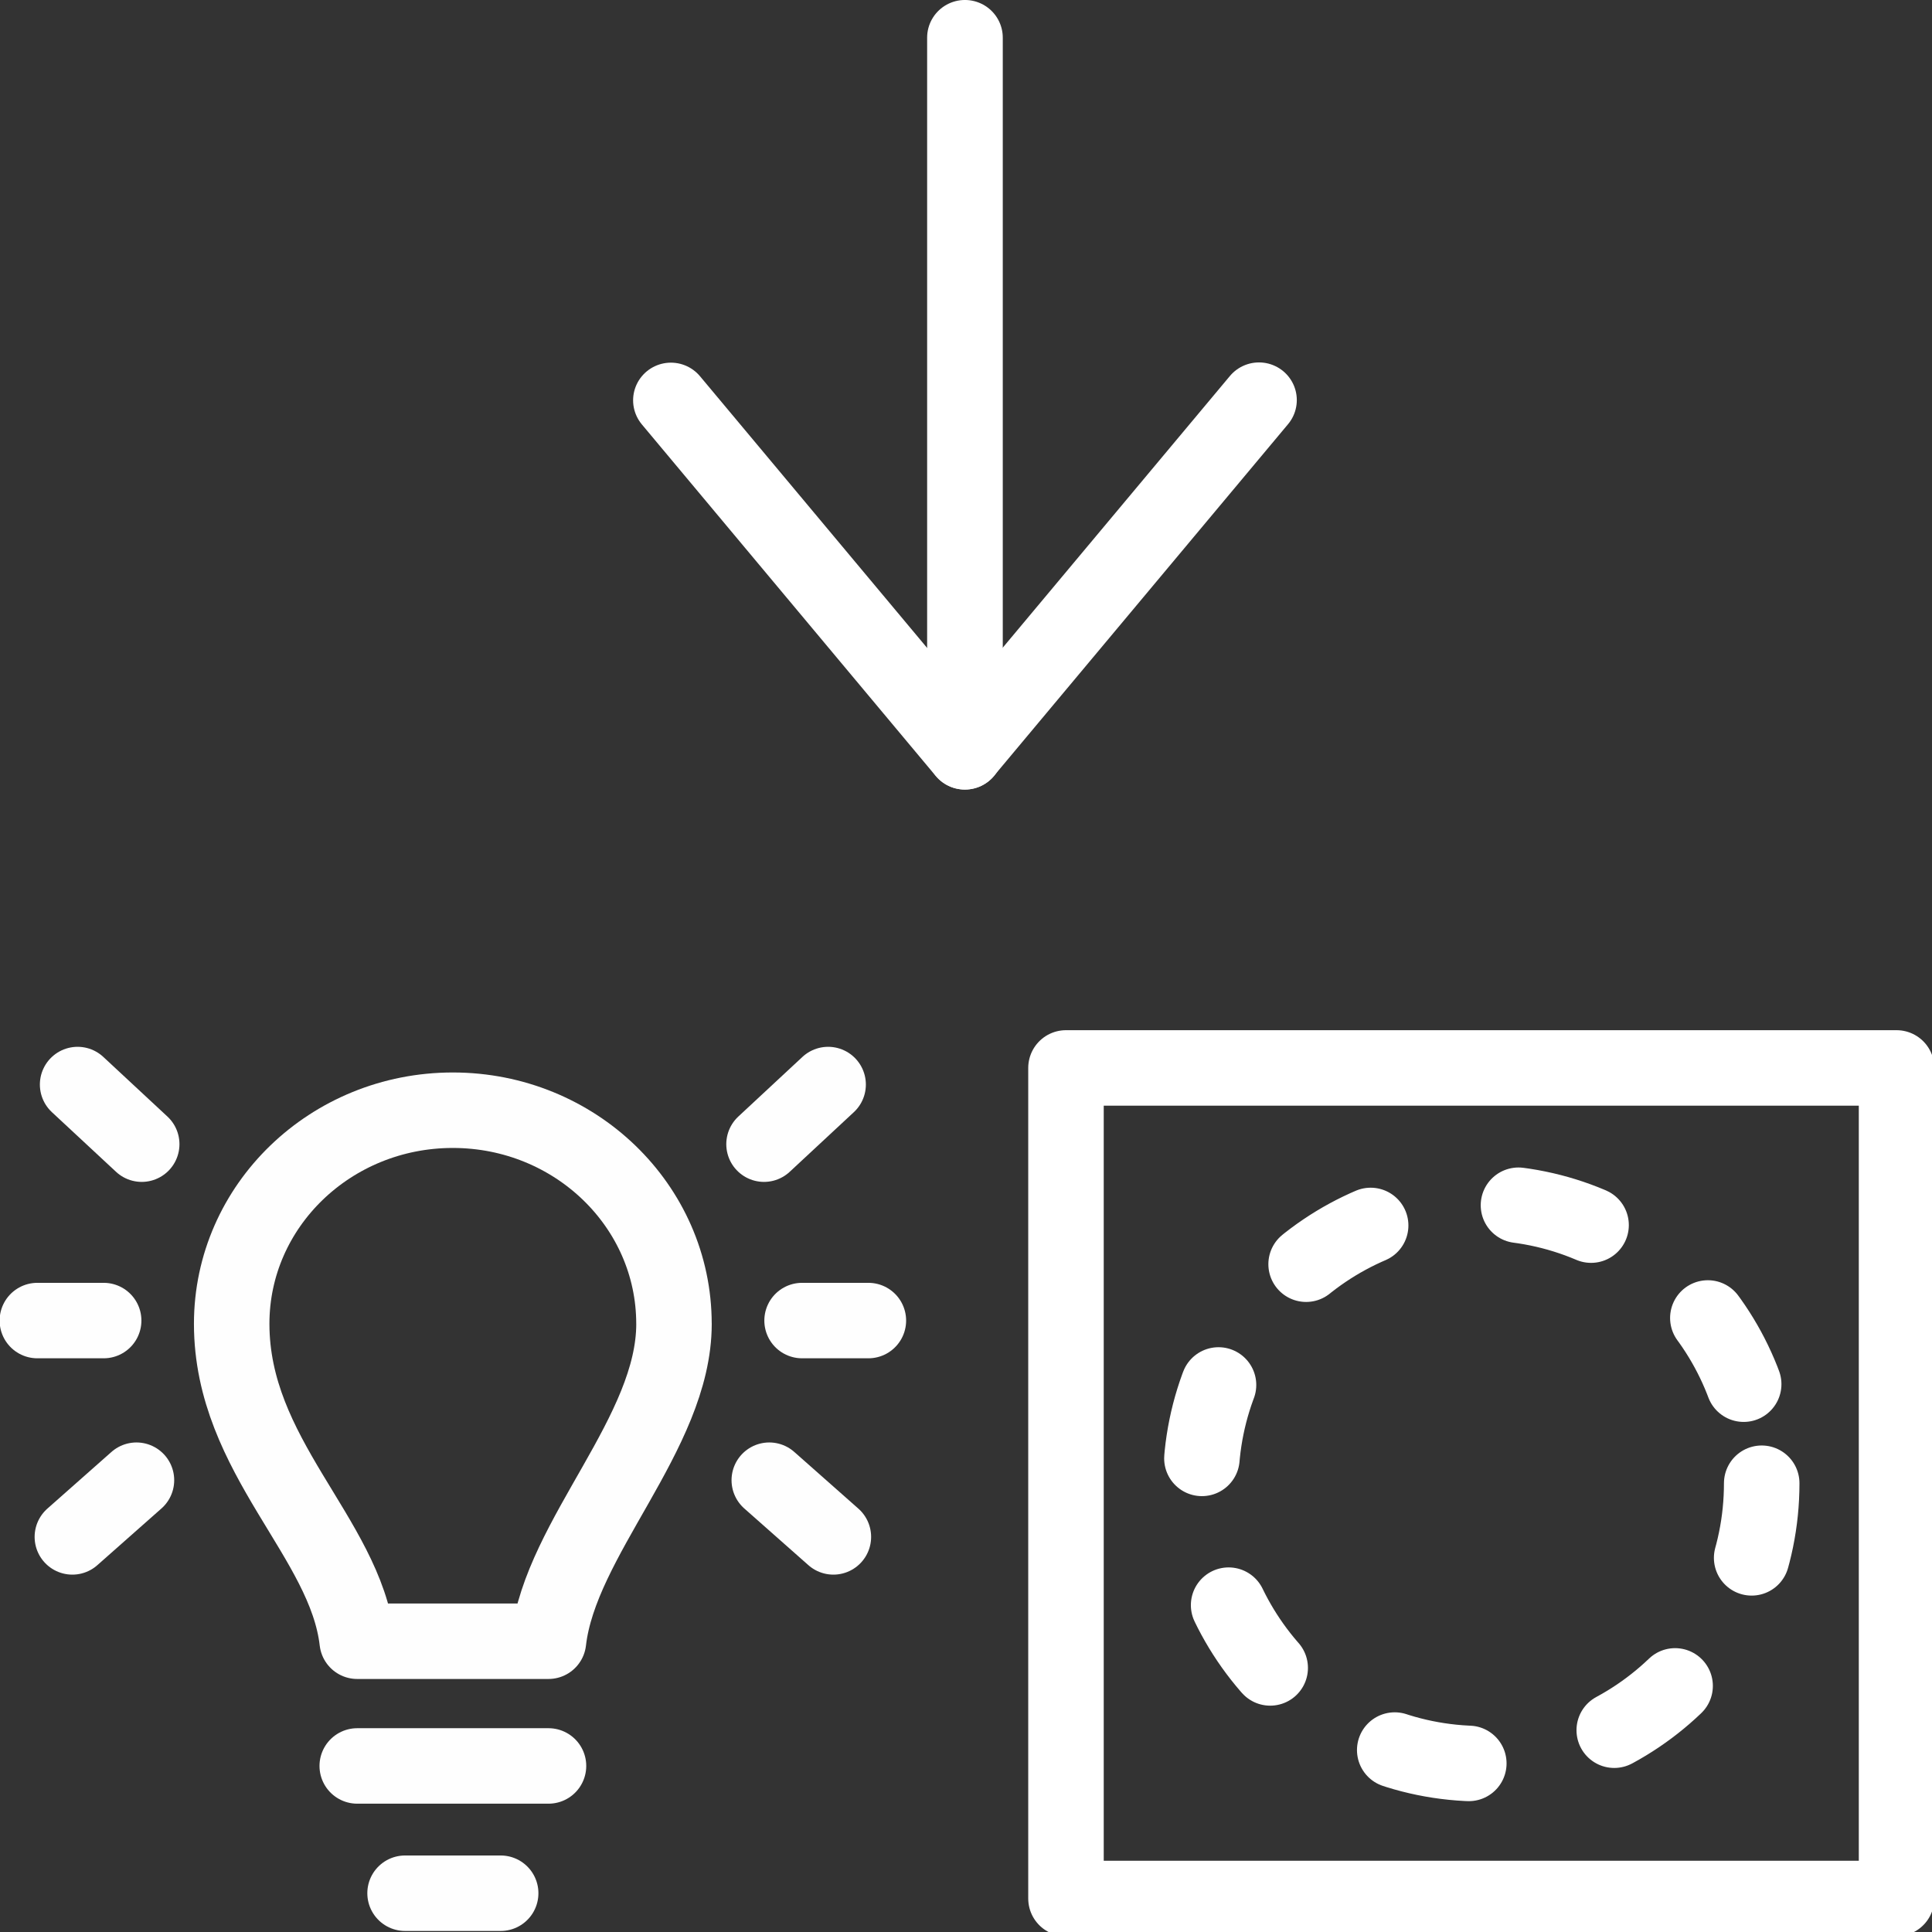 <?xml version="1.0" encoding="UTF-8" standalone="no"?>
<svg
   xmlns:dc="http://purl.org/dc/elements/1.1/"
   xmlns:cc="http://creativecommons.org/ns#"
   xmlns:rdf="http://www.w3.org/1999/02/22-rdf-syntax-ns#"
   xmlns:svg="http://www.w3.org/2000/svg"
   xmlns="http://www.w3.org/2000/svg"
   xmlns:xlink="http://www.w3.org/1999/xlink"
   xmlns:sodipodi="http://sodipodi.sourceforge.net/DTD/sodipodi-0.dtd"
   xmlns:inkscape="http://www.inkscape.org/namespaces/inkscape"
   sodipodi:docname="icon-smart-keep-mask.svg"
   inkscape:version="1.0alpha (42f2371, 2019-04-29, custom)"
   id="svg8"
   version="1.1"
   viewBox="0 0 67.733 67.733"
   height="256"
   width="256">
  <rect x="0" y="0" width="67.733" height="67.733" fill="#333333" stroke="none"/>
  <style
     id="style934"></style>
  <defs
     id="defs2">
    <linearGradient
       id="black-gradient">
      <stop
         id="black1"
         style="stop-color:#333333;stop-opacity:1"
         offset="0" />
      <stop
         id="black2"
         style="stop-color:#212121;stop-opacity:1"
         offset="1" />
    </linearGradient>
    <linearGradient
       id="blue-gradient">
      <stop
         id="blue1"
         style="stop-color:#33ccff;stop-opacity:1"
         offset="0" />
      <stop
         id="blue2"
         style="stop-color:#06c1ff;stop-opacity:1"
         offset="1" />
    </linearGradient>
    <linearGradient
       id="black"
       x1="3494.25"
       y1="-1044.388"
       x2="3494.25"
       y2="-1028.591"
       xlink:href="#black-gradient"
       gradientUnits="userSpaceOnUse"
       gradientTransform="matrix(1.128,0,0,1.128,-4033.1,1421.037)" />
    <linearGradient
       id="blue"
       x1="3550.75"
       y1="-1045.513"
       x2="3550.75"
       y2="-1026.92"
       xlink:href="#blue-gradient"
       gradientUnits="userSpaceOnUse"
       gradientTransform="matrix(1.128,0,0,1.128,-3971.523,1427.634)" />
  </defs>
  <sodipodi:namedview
     inkscape:document-rotation="0"
     inkscape:snap-global="true"
     inkscape:snap-nodes="true"
     inkscape:snap-others="false"
     inkscape:object-nodes="false"
     inkscape:snap-grids="true"
     inkscape:guide-bbox="true"
     showguides="true"
     guideopacity="0.498"
     guidecolor="#ff004a"
     units="px"
     showgrid="true"
     inkscape:current-layer="layer1"
     inkscape:document-units="px"
     inkscape:cy="127.61687"
     inkscape:cx="131.02197"
     inkscape:zoom="4.4453125"
     inkscape:pageshadow="2"
     inkscape:pageopacity="0"
     borderopacity="1"
     bordercolor="#ffffff"
     pagecolor="#525252"
     id="base">
    <inkscape:grid
       opacity="0.125"
       color="#ff0031"
       empopacity="0.251"
       empcolor="#1d00ff"
       spacingy="0.265"
       spacingx="0.265"
       empspacing="10"
       id="grid992"
       type="xygrid" />
    <sodipodi:guide
       inkscape:locked="false"
       id="guide1183"
       orientation="1,0"
       position="8.202,13.494" />
    <sodipodi:guide
       inkscape:locked="false"
       id="guide2597"
       orientation="0,1"
       position="37.042,50.271" />
    <sodipodi:guide
       inkscape:locked="false"
       id="guide2599"
       orientation="0,1"
       position="29.104,18.521" />
  </sodipodi:namedview>
  <g
     transform="translate(0,-229.267)"
     id="layer1"
     inkscape:groupmode="layer"
     inkscape:label="Layer 1">
    <g
       style="stroke:#fefefe;stroke-width:0.911;stroke-opacity:1"
       transform="matrix(1.098,0,0,1.098,-0.15,14.143)"
       id="g1311">
      <g
         id="g2955"
         style="stroke:#fefefe;stroke-width:1.086;stroke-opacity:1"
         transform="matrix(0.839,0,0,0.839,3.667,35.338)">
        <path
           inkscape:connector-curvature="0"
           id="path2938"
           d="m 26.316,241.657 h 2.524"
           style="fill:none;fill-rule:evenodd;stroke:#fefefe;stroke-width:2.872;stroke-linecap:round;stroke-linejoin:round;stroke-miterlimit:4;stroke-dasharray:none;stroke-opacity:1" />
        <path
           inkscape:connector-curvature="0"
           id="path2940"
           d="m 24.868,234.944 2.44,-2.269"
           style="fill:none;fill-rule:evenodd;stroke:#fefefe;stroke-width:2.872;stroke-linecap:round;stroke-linejoin:round;stroke-miterlimit:4;stroke-dasharray:none;stroke-opacity:1" />
        <path
           inkscape:connector-curvature="0"
           id="path2942"
           d="m 25.068,247.732 2.44,2.158"
           style="fill:none;fill-rule:evenodd;stroke:#fefefe;stroke-width:2.872;stroke-linecap:round;stroke-linejoin:round;stroke-miterlimit:4;stroke-dasharray:none;stroke-opacity:1" />
      </g>
      <g
         style="stroke:#fefefe;stroke-width:0.911;stroke-opacity:1"
         id="g1297">
        <path
           sodipodi:nodetypes="sccsss"
           inkscape:connector-curvature="0"
           id="path1026"
           d="m 21.657,238.191 c 0,3.502 -3.626,6.819 -4.008,10.136 h -6.107 c -0.382,-3.317 -4.008,-5.897 -4.008,-10.136 8e-7,-3.766 3.161,-6.819 7.061,-6.819 3.9,0 7.061,3.053 7.061,6.819 z"
           style="opacity:1;fill:none;fill-opacity:1;stroke:#fefefe;stroke-width:2.41;stroke-linecap:round;stroke-linejoin:round;stroke-miterlimit:4;stroke-dasharray:none;stroke-dashoffset:0;stroke-opacity:1;paint-order:stroke fill markers" />
        <path
           style="fill:none;fill-rule:evenodd;stroke:#fefefe;stroke-width:2.41;stroke-linecap:round;stroke-linejoin:round;stroke-miterlimit:4;stroke-dasharray:none;stroke-opacity:1"
           d="m 11.543,252.309 h 6.107"
           id="path1030"
           inkscape:connector-curvature="0" />
        <path
           style="fill:none;fill-rule:evenodd;stroke:#fefefe;stroke-width:2.41;stroke-linecap:round;stroke-linejoin:round;stroke-miterlimit:4;stroke-dasharray:none;stroke-opacity:1"
           d="m 13.07,256.373 h 3.053"
           id="path1034"
           inkscape:connector-curvature="0" />
        <g
           style="stroke:#fefefe;stroke-width:1.086;stroke-opacity:1"
           transform="matrix(-0.839,0,0,0.839,25.526,35.338)"
           id="g2963">
          <path
             inkscape:connector-curvature="0"
             id="path2957"
             d="m 26.316,241.657 h 2.524"
             style="fill:none;fill-rule:evenodd;stroke:#fefefe;stroke-width:2.872;stroke-linecap:round;stroke-linejoin:round;stroke-miterlimit:4;stroke-dasharray:none;stroke-opacity:1" />
          <path
             inkscape:connector-curvature="0"
             id="path2959"
             d="m 24.868,234.944 2.44,-2.269"
             style="fill:none;fill-rule:evenodd;stroke:#fefefe;stroke-width:2.872;stroke-linecap:round;stroke-linejoin:round;stroke-miterlimit:4;stroke-dasharray:none;stroke-opacity:1" />
          <path
             inkscape:connector-curvature="0"
             id="path2961"
             d="m 25.068,247.732 2.44,2.158"
             style="fill:none;fill-rule:evenodd;stroke:#fefefe;stroke-width:2.872;stroke-linecap:round;stroke-linejoin:round;stroke-miterlimit:4;stroke-dasharray:none;stroke-opacity:1" />
        </g>
      </g>
    </g>
    <g
       style="stroke-width:0.843"
       transform="matrix(0,1.183,-1.188,0,327.583,228.715)"
       id="g1094">
      <path
         style="opacity:1;fill:none;fill-rule:evenodd;stroke:#ffffff;stroke-width:2.232;stroke-linecap:round;stroke-linejoin:round;stroke-miterlimit:4;stroke-dasharray:none;stroke-opacity:1;stop-opacity:1"
         d="m 12.323,238.59 10.426,8.681 -10.419,8.673"
         id="path1284"
         inkscape:connector-curvature="0" />
      <path
         style="fill:#d4af37;stroke:#ffffff;stroke-width:2.232;stroke-linecap:round;stroke-linejoin:round;stroke-miterlimit:4;stroke-dasharray:none;stroke-opacity:1"
         d="M 22.749,247.267 H 1.582"
         id="path956"
         inkscape:connector-curvature="0" />
    </g>
    <g
       style="stroke-width:1.045"
       transform="matrix(0.957,0,0,0.957,-93.942,-4.048)"
       id="g1090">
      <rect
         style="opacity:1;fill:none;fill-opacity:1;stroke:#ffffff;stroke-width:2.766;stroke-linecap:round;stroke-linejoin:round;stroke-miterlimit:4;stroke-dasharray:none;stroke-dashoffset:0;stroke-opacity:1;paint-order:normal;stop-opacity:1"
         id="rect959"
         width="30.427"
         height="30.427"
         x="137.214"
         y="282.921" />
      <circle
         style="opacity:1;fill:none;fill-opacity:1;stroke:#ffffff;stroke-width:2.766;stroke-linecap:round;stroke-linejoin:round;stroke-miterlimit:4;stroke-dasharray:2.766, 5.532;stroke-dashoffset:0;stroke-opacity:1;paint-order:normal;stop-opacity:1"
         id="path970"
         cx="152.427"
         cy="298.135"
         r="10.274" />
    </g>
  </g>
</svg>
